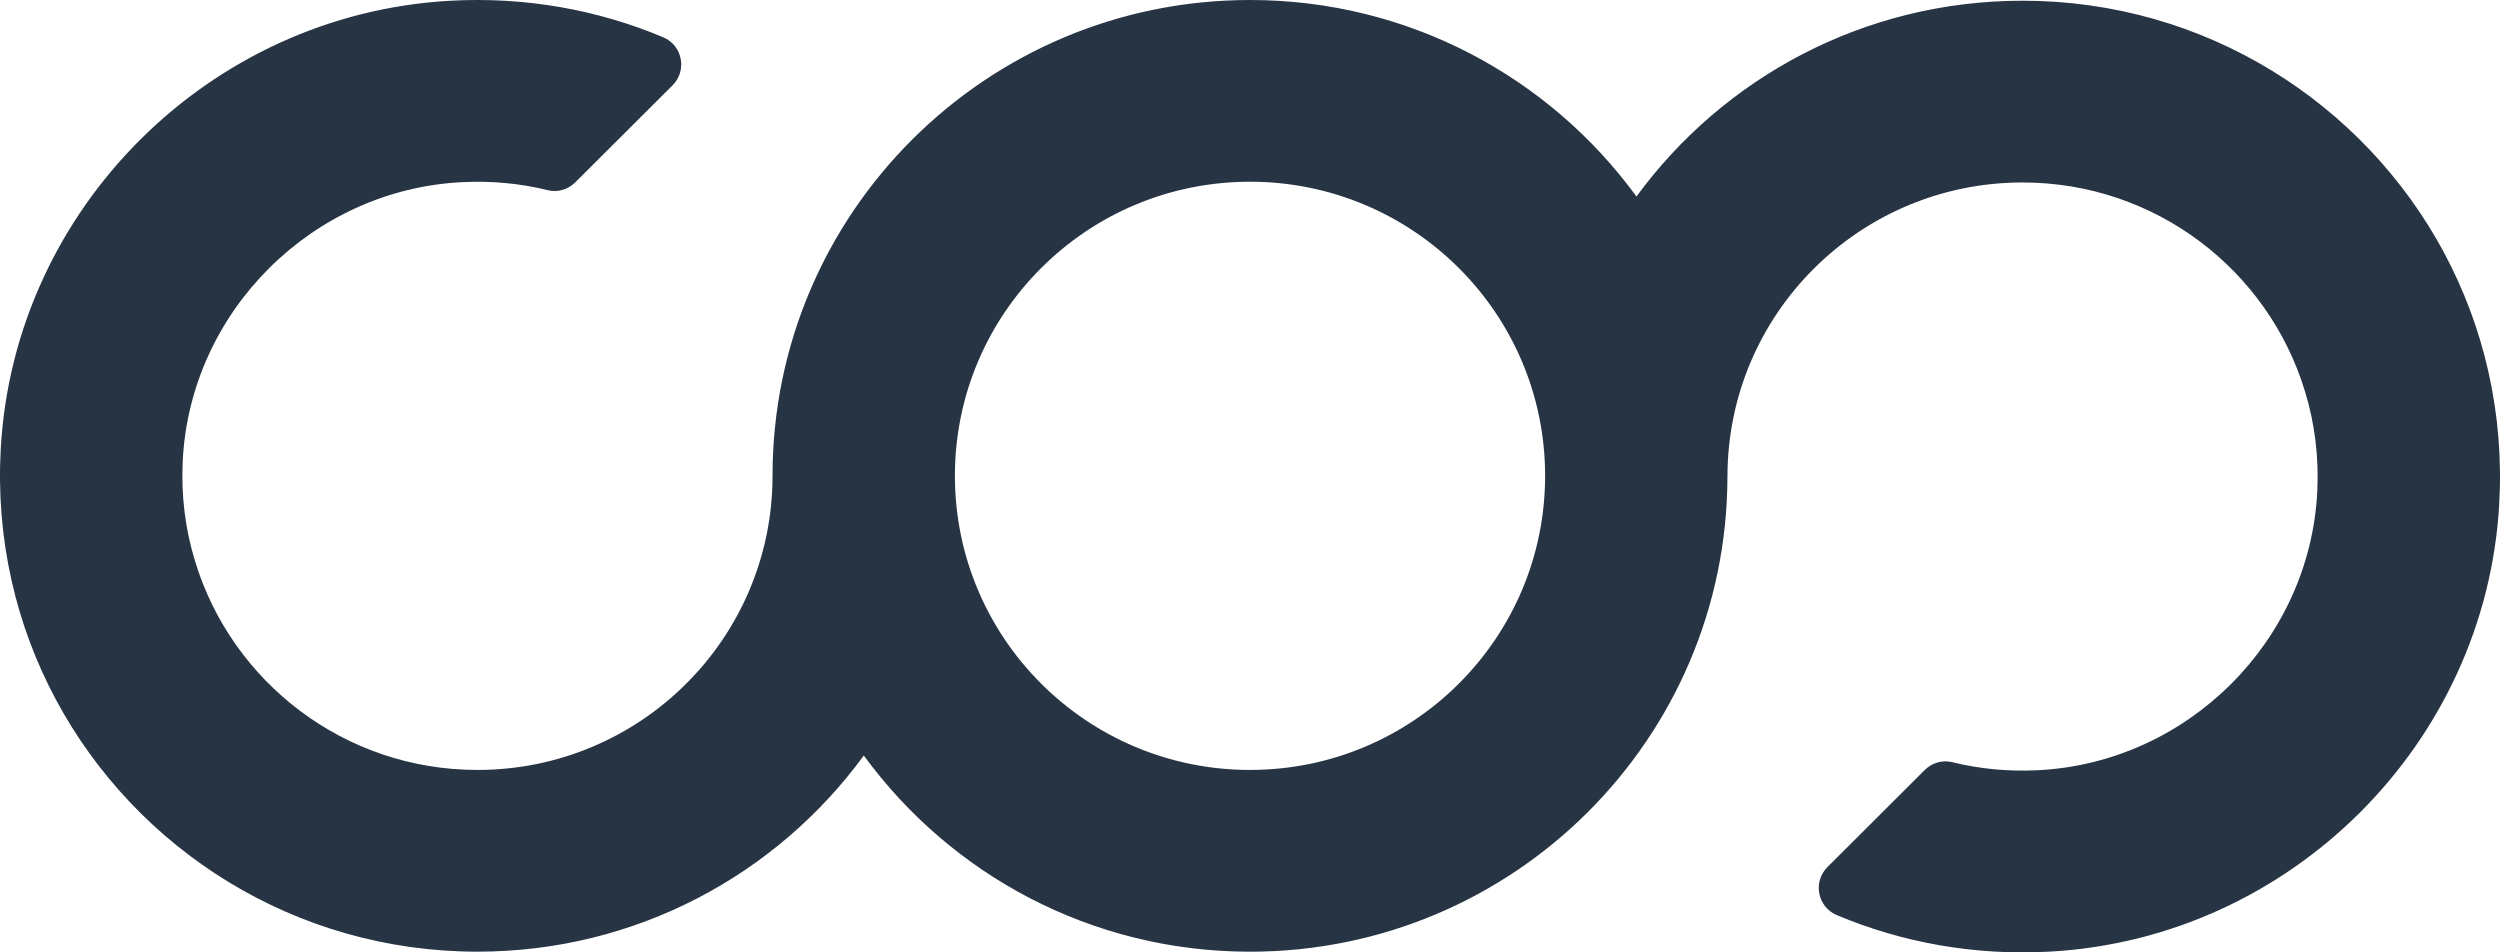 <?xml version="1.0" encoding="UTF-8"?>
<svg width="84px" height="32px" viewBox="0 0 84 32" version="1.1" xmlns="http://www.w3.org/2000/svg" xmlns:xlink="http://www.w3.org/1999/xlink">
    <!-- Generator: Sketch 49.3 (51167) - http://www.bohemiancoding.com/sketch -->
    <title>Logo</title>
    <desc>Created with Sketch.</desc>
    <defs></defs>
    <g id="Page-1" stroke="none" stroke-width="1" fill="none" fill-rule="evenodd">
        <g id="Desktop-HD" transform="translate(-240, -80)" fill="#273444">
            <path d="M282,105.87 C276.524,105.87 272.085,101.446 272.085,95.988 C272.085,90.531 276.524,86.106 282,86.106 C287.476,86.106 291.916,90.531 291.916,95.988 C291.916,101.446 287.476,105.87 282,105.87 M322.119,88.487 C319.418,83.452 314.089,80.024 307.958,80.024 C302.626,80.024 297.904,82.616 294.985,86.603 C292.069,82.603 287.341,80 282,80 C273.14,80 265.957,87.158 265.957,95.988 C265.957,101.446 261.518,105.87 256.042,105.87 C251.568,105.87 247.788,102.916 246.555,98.859 C246.228,97.799 246.082,96.663 246.14,95.484 C246.387,90.465 250.499,86.366 255.535,86.12 C256.53,86.071 257.494,86.165 258.408,86.391 C258.739,86.473 259.089,86.367 259.33,86.126 L262.598,82.867 C263.096,82.37 262.933,81.527 262.285,81.253 C260.094,80.331 257.654,79.881 255.095,80.027 C247.03,80.488 240.489,87.007 240.027,95.045 C239.851,98.115 240.542,101.014 241.881,103.513 C244.582,108.548 249.911,111.976 256.042,111.976 C261.379,111.976 266.106,109.379 269.024,105.385 C271.941,109.379 276.665,111.977 282,111.977 C290.853,111.977 298.03,104.831 298.042,96.012 L298.043,96.012 C298.043,90.554 302.482,86.131 307.958,86.131 C312.432,86.131 316.212,89.084 317.445,93.142 C317.772,94.201 317.918,95.338 317.86,96.516 C317.613,101.535 313.501,105.634 308.465,105.88 C307.47,105.929 306.506,105.834 305.592,105.609 C305.261,105.527 304.911,105.633 304.67,105.873 L301.402,109.134 C300.904,109.63 301.067,110.474 301.715,110.747 C303.906,111.669 306.346,112.119 308.905,111.973 C316.97,111.512 323.511,104.993 323.973,96.956 C324.149,93.885 323.458,90.987 322.119,88.487" id="Logo"></path>
        </g>
    </g>
</svg>